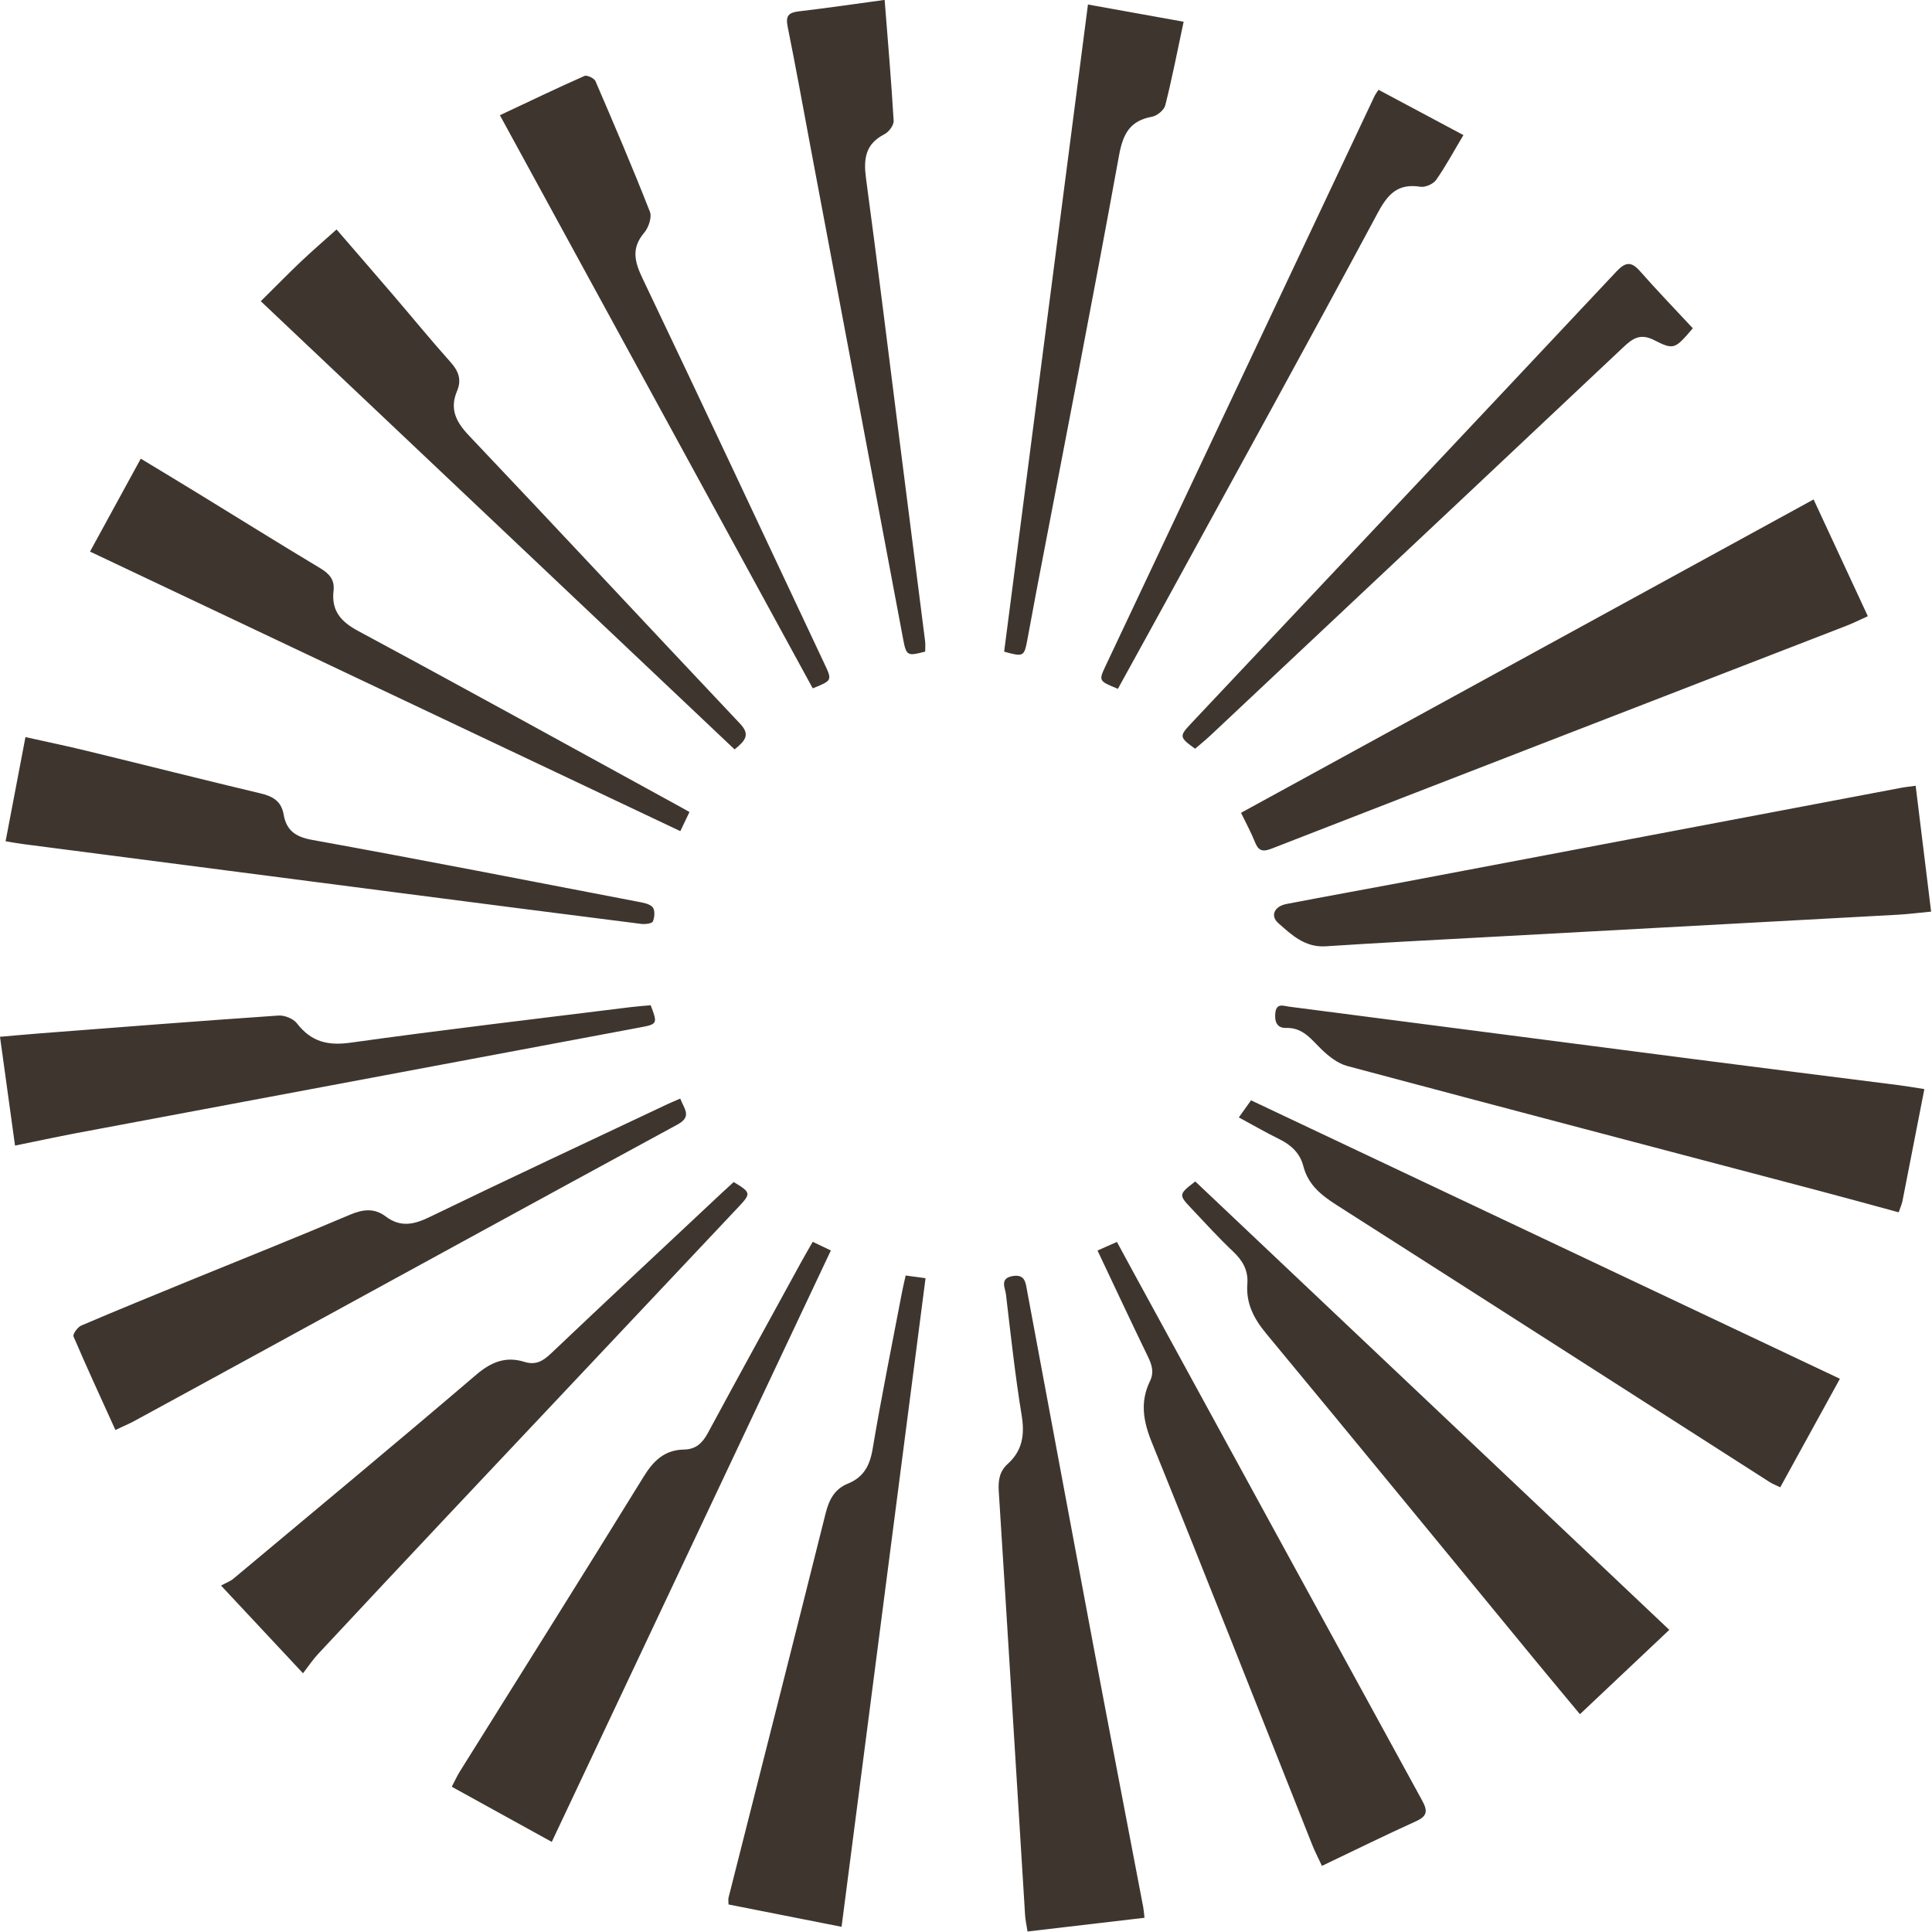 <svg xmlns="http://www.w3.org/2000/svg" viewBox="0 0 96 96" id="svg10805117925"><path d="M 90.117 24.818 C 91.025 26.776 91.904 28.663 92.812 30.619 C 92.411 30.799 92.092 30.961 91.762 31.089 C 82.23 34.782 72.695 38.468 63.169 42.174 C 62.716 42.349 62.52 42.259 62.354 41.832 C 62.171 41.37 61.928 40.933 61.666 40.388 C 71.133 35.208 80.569 30.044 90.12 24.815 Z M 95.187 39.037 C 95.446 41.157 95.697 43.184 95.956 45.298 C 95.348 45.355 94.838 45.421 94.323 45.451 C 87.494 45.826 80.665 46.192 73.838 46.567 C 71.185 46.712 68.528 46.846 65.877 47.021 C 64.846 47.089 64.178 46.455 63.513 45.864 C 63.104 45.5 63.327 45.032 63.927 44.918 C 65.869 44.543 67.814 44.196 69.755 43.829 C 77.992 42.27 86.225 40.706 94.462 39.147 C 94.658 39.108 94.857 39.089 95.187 39.045 Z M 95.621 54.113 C 95.247 56.022 94.893 57.849 94.533 59.676 C 94.497 59.848 94.421 60.015 94.345 60.239 C 92.962 59.865 91.612 59.49 90.259 59.134 C 82.486 57.083 74.711 55.045 66.946 52.97 C 66.483 52.846 66.041 52.502 65.684 52.16 C 65.16 51.659 64.754 51.05 63.9 51.077 C 63.417 51.091 63.322 50.71 63.374 50.303 C 63.436 49.824 63.794 49.988 64.061 50.021 C 70.748 50.885 77.435 51.758 84.125 52.622 C 87.526 53.063 90.927 53.486 94.331 53.919 C 94.713 53.968 95.089 54.034 95.621 54.116 Z M 91.424 68.51 C 90.423 70.329 89.455 72.093 88.459 73.904 C 88.23 73.791 88.069 73.731 87.925 73.638 C 80.76 69.054 73.604 64.462 66.434 59.889 C 65.665 59.4 64.999 58.877 64.759 57.936 C 64.598 57.307 64.159 56.894 63.575 56.607 C 62.907 56.279 62.261 55.904 61.557 55.524 L 62.163 54.674 C 71.913 59.285 81.603 63.866 91.424 68.51 Z M 59.395 58.708 C 67.235 66.125 75.046 73.515 82.947 80.987 C 81.464 82.385 80.018 83.752 78.507 85.177 C 77.765 84.286 77.084 83.471 76.407 82.65 C 71.913 77.186 67.429 71.71 62.915 66.262 C 62.302 65.521 61.906 64.763 61.98 63.795 C 62.032 63.13 61.751 62.641 61.274 62.189 C 60.548 61.503 59.872 60.759 59.185 60.031 C 58.56 59.372 58.568 59.334 59.395 58.705 Z M 54.535 62.137 C 54.87 61.99 55.154 61.864 55.5 61.711 C 55.773 62.211 56.029 62.684 56.285 63.158 C 61.075 71.929 65.861 80.7 70.664 89.463 C 70.947 89.98 70.928 90.24 70.361 90.497 C 68.812 91.197 67.287 91.952 65.686 92.715 C 65.498 92.31 65.332 91.993 65.201 91.662 C 62.553 85 59.929 78.323 57.235 71.677 C 56.804 70.616 56.643 69.659 57.139 68.633 C 57.355 68.19 57.24 67.824 57.041 67.413 C 56.206 65.693 55.399 63.962 54.532 62.132 Z M 56.869 95.294 C 54.903 95.524 53.015 95.746 51.057 95.975 C 51.008 95.655 50.954 95.417 50.937 95.179 C 50.501 88.153 50.075 81.127 49.628 74.101 C 49.595 73.564 49.661 73.113 50.07 72.744 C 50.798 72.088 50.924 71.305 50.768 70.343 C 50.441 68.343 50.223 66.325 49.985 64.312 C 49.947 63.992 49.658 63.516 50.324 63.406 C 50.945 63.305 50.962 63.746 51.038 64.148 C 52.129 69.99 53.212 75.837 54.311 81.677 C 55.132 86.042 55.975 90.401 56.806 94.764 C 56.831 94.895 56.839 95.026 56.869 95.294 Z M 41.82 95.743 C 39.856 95.355 38.037 94.996 36.199 94.632 C 36.199 94.471 36.18 94.378 36.199 94.299 C 37.808 87.94 39.428 81.586 41.018 75.222 C 41.19 74.53 41.457 73.994 42.136 73.718 C 42.903 73.406 43.219 72.837 43.358 72.011 C 43.8 69.383 44.332 66.771 44.831 64.153 C 44.877 63.912 44.937 63.672 45.003 63.379 C 45.338 63.423 45.622 63.464 45.99 63.513 C 44.602 74.24 43.216 84.934 41.817 95.743 Z M 40.38 61.703 C 40.683 61.848 40.945 61.971 41.285 62.135 C 36.674 71.91 32.075 81.652 27.417 91.523 C 25.729 90.593 24.117 89.701 22.448 88.782 C 22.617 88.462 22.715 88.238 22.846 88.03 C 25.895 83.148 28.961 78.28 31.98 73.378 C 32.474 72.574 33.03 72.044 33.987 72.027 C 34.582 72.019 34.909 71.699 35.182 71.19 C 36.715 68.346 38.275 65.518 39.826 62.684 C 39.998 62.37 40.181 62.061 40.385 61.703 Z M 15.055 83.143 C 13.661 81.649 12.409 80.312 10.983 78.786 C 11.239 78.646 11.441 78.575 11.596 78.446 C 15.625 75.077 19.666 71.724 23.659 68.313 C 24.406 67.673 25.135 67.383 26.056 67.67 C 26.61 67.843 26.97 67.64 27.371 67.26 C 30.191 64.583 33.035 61.932 35.872 59.271 C 36.068 59.088 36.27 58.907 36.458 58.735 C 37.315 59.252 37.331 59.298 36.69 59.979 C 31.904 65.064 27.112 70.14 22.325 75.225 C 20.144 77.544 17.967 79.866 15.796 82.196 C 15.551 82.459 15.349 82.765 15.057 83.143 Z M 33.802 54.589 C 33.993 55.1 34.402 55.478 33.665 55.877 C 26.558 59.736 19.467 63.623 12.371 67.501 C 10.478 68.535 8.585 69.571 6.687 70.602 C 6.415 70.75 6.125 70.87 5.735 71.056 C 5.015 69.47 4.312 67.947 3.652 66.407 C 3.605 66.297 3.854 65.945 4.034 65.868 C 5.85 65.091 7.68 64.347 9.507 63.598 C 12.134 62.523 14.771 61.473 17.384 60.362 C 18.03 60.086 18.6 60.018 19.162 60.442 C 19.895 60.997 20.564 60.855 21.349 60.472 C 25.274 58.571 29.225 56.728 33.166 54.865 C 33.349 54.78 33.535 54.704 33.799 54.589 Z M 0.747 56.927 C 0.496 55.119 0.256 53.372 0 51.517 C 0.717 51.457 1.364 51.394 2.01 51.345 C 5.951 51.041 9.892 50.732 13.835 50.462 C 14.138 50.44 14.572 50.615 14.752 50.847 C 15.455 51.758 16.274 51.971 17.416 51.81 C 22.05 51.164 26.7 50.62 31.345 50.043 C 31.677 50.002 32.015 49.98 32.332 49.95 C 32.681 50.866 32.673 50.891 31.789 51.055 C 22.456 52.805 13.121 54.553 3.788 56.306 C 2.812 56.49 1.838 56.703 0.747 56.924 Z M 0.278 41.802 C 0.616 40.033 0.933 38.367 1.265 36.625 C 2.34 36.866 3.314 37.065 4.276 37.301 C 7.167 38.003 10.053 38.736 12.946 39.423 C 13.56 39.568 13.98 39.811 14.095 40.476 C 14.231 41.25 14.667 41.581 15.494 41.731 C 20.902 42.71 26.299 43.769 31.696 44.805 C 31.955 44.855 32.28 44.907 32.43 45.079 C 32.553 45.224 32.531 45.582 32.441 45.785 C 32.392 45.894 32.054 45.932 31.86 45.908 C 27.802 45.396 23.746 44.871 19.691 44.346 C 13.495 43.545 7.298 42.741 1.102 41.936 C 0.856 41.904 0.614 41.857 0.273 41.8 Z M 34.26 40.347 C 34.099 40.681 33.965 40.963 33.805 41.299 C 24.008 36.661 14.266 32.046 4.473 27.408 C 5.337 25.827 6.15 24.339 6.995 22.791 C 8.015 23.409 8.965 23.978 9.908 24.558 C 11.905 25.781 13.89 27.022 15.9 28.226 C 16.355 28.499 16.636 28.797 16.574 29.35 C 16.459 30.337 16.925 30.884 17.795 31.352 C 23.141 34.226 28.451 37.161 33.775 40.077 C 33.914 40.153 34.05 40.23 34.257 40.347 Z M 12.96 14.966 C 13.672 14.261 14.305 13.612 14.962 12.989 C 15.521 12.458 16.105 11.958 16.724 11.402 C 17.681 12.51 18.6 13.569 19.514 14.635 C 20.476 15.757 21.412 16.903 22.396 18.005 C 22.792 18.445 22.942 18.883 22.713 19.422 C 22.331 20.327 22.658 20.964 23.307 21.648 C 27.815 26.399 32.275 31.196 36.772 35.958 C 37.295 36.51 37.031 36.803 36.502 37.238 C 28.683 29.842 20.864 22.444 12.96 14.969 Z M 24.837 5.727 C 26.288 5.046 27.655 4.387 29.04 3.774 C 29.168 3.717 29.525 3.886 29.588 4.031 C 30.518 6.184 31.437 8.339 32.294 10.522 C 32.403 10.798 32.225 11.309 32.01 11.564 C 31.353 12.338 31.535 13.013 31.934 13.848 C 34.972 20.215 37.964 26.606 40.969 32.99 C 41.356 33.811 41.348 33.813 40.385 34.204 C 35.223 24.747 30.052 15.272 24.84 5.727 Z M 43.958 0 C 44.122 2.103 44.291 4.053 44.405 6.003 C 44.419 6.222 44.163 6.561 43.945 6.671 C 42.985 7.16 42.903 7.912 43.034 8.881 C 43.628 13.281 44.165 17.69 44.725 22.096 C 45.139 25.351 45.556 28.603 45.968 31.858 C 45.99 32.033 45.971 32.211 45.971 32.377 C 45.098 32.61 45.033 32.585 44.883 31.792 C 43.35 23.669 41.825 15.543 40.295 7.42 C 39.914 5.383 39.545 3.345 39.136 1.313 C 39.033 0.796 39.177 0.626 39.679 0.566 C 41.073 0.402 42.458 0.2 43.958 -0.005 Z M 49.895 32.383 C 51.284 21.67 52.666 10.995 54.06 0.224 C 55.675 0.514 57.221 0.793 58.814 1.08 C 58.505 2.53 58.241 3.889 57.903 5.229 C 57.843 5.467 57.502 5.752 57.248 5.798 C 56.141 6.003 55.8 6.646 55.601 7.74 C 54.289 14.955 52.879 22.151 51.502 29.352 C 51.349 30.157 51.202 30.963 51.052 31.77 C 50.891 32.632 50.864 32.648 49.893 32.38 Z M 55.544 34.226 C 54.597 33.838 54.586 33.832 54.935 33.091 C 59.389 23.647 63.848 14.203 68.305 4.762 C 68.332 4.702 68.375 4.65 68.498 4.461 C 69.897 5.208 71.299 5.954 72.717 6.712 C 72.237 7.513 71.842 8.254 71.362 8.938 C 71.217 9.143 70.827 9.318 70.585 9.28 C 69.494 9.108 68.984 9.6 68.474 10.552 C 65.013 17.006 61.473 23.42 57.957 29.848 C 57.164 31.3 56.359 32.749 55.546 34.229 Z M 84.115 16.312 C 83.231 17.343 83.182 17.406 82.192 16.9 C 81.51 16.552 81.128 16.812 80.665 17.25 C 75.404 22.211 70.129 27.162 64.86 32.115 C 63.286 33.595 61.713 35.077 60.136 36.554 C 59.891 36.784 59.626 36.994 59.384 37.205 C 58.598 36.636 58.587 36.584 59.185 35.949 C 66.235 28.464 73.287 20.983 80.324 13.486 C 80.785 12.997 81.071 12.994 81.502 13.486 C 82.353 14.452 83.25 15.382 84.115 16.312 Z" fill="rgb(62, 54, 46) /* {&quot;name&quot;:&quot;Wood-90&quot;} */"></path></svg>